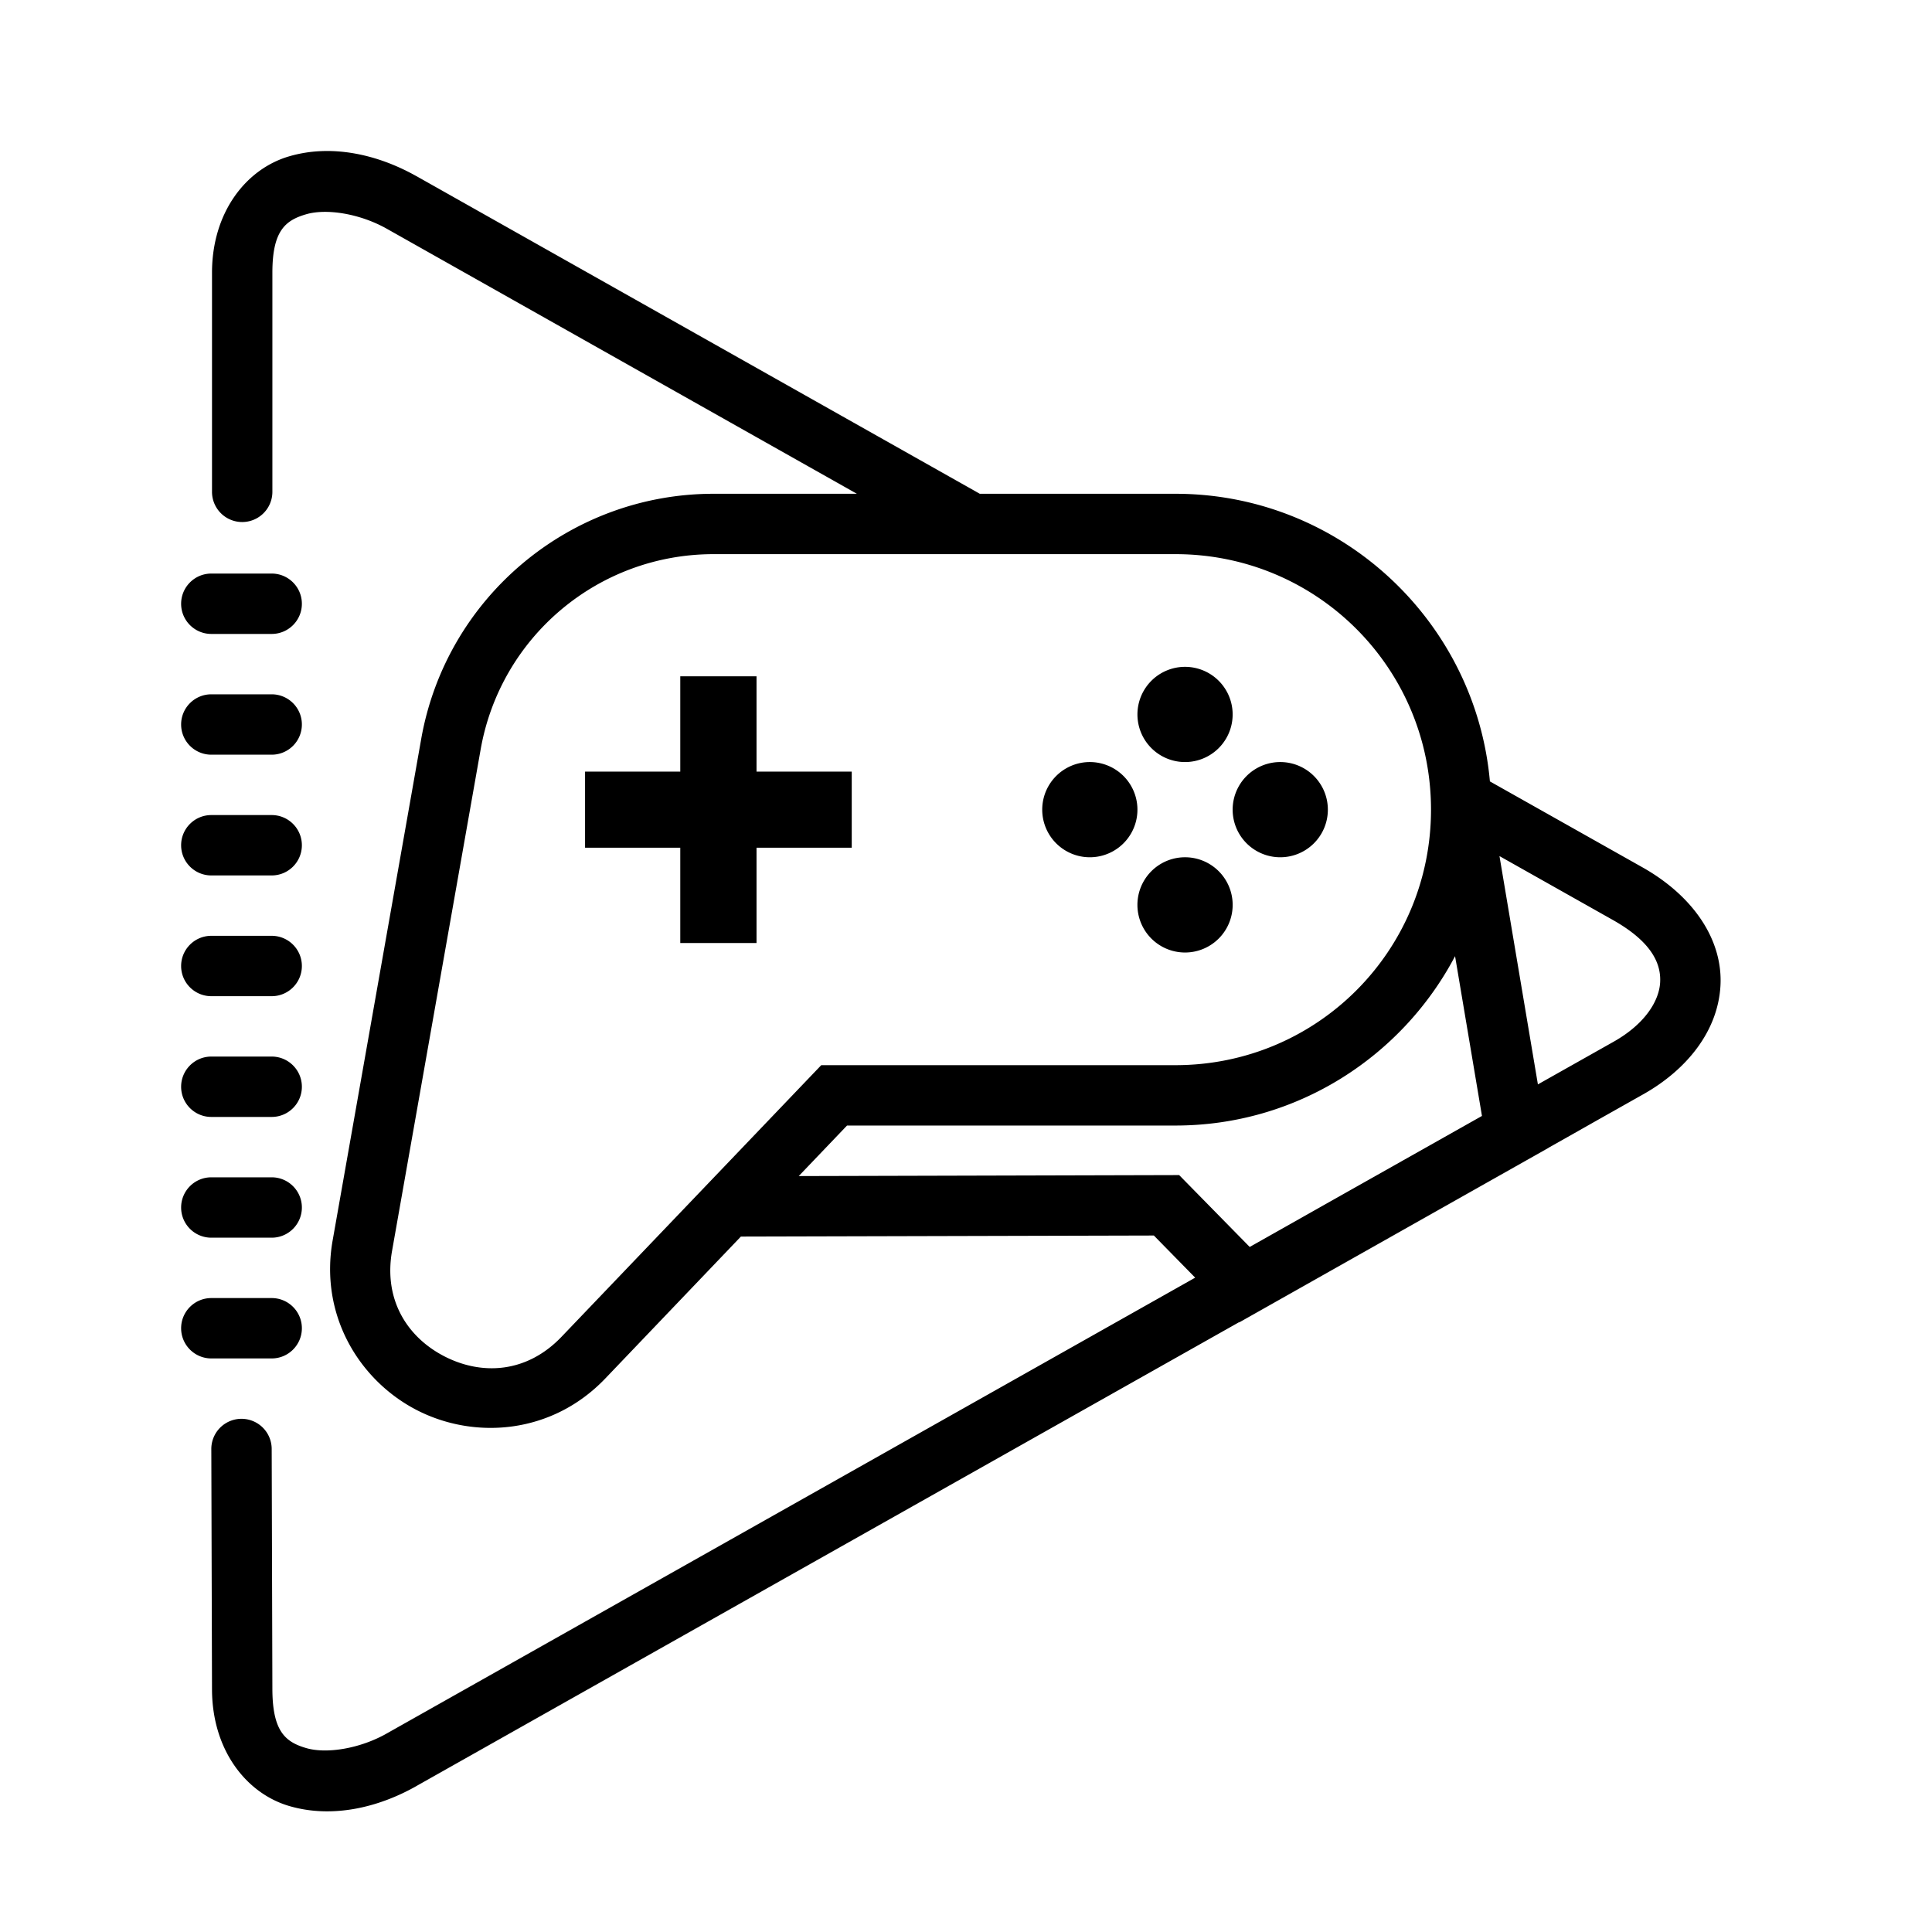 <svg fill="#000000" xmlns="http://www.w3.org/2000/svg"  viewBox="0 0 64 64" width="512px" height="512px"><path d="M 10.646 5.006 C 10.284 5.02 9.923 5.077 9.568 5.182 C 8.151 5.601 7.023 7.032 7.023 9.035 L 7.023 16.293 A 1 1 0 1 0 9.023 16.293 L 9.023 9.035 C 9.023 7.643 9.453 7.301 10.135 7.1 C 10.816 6.898 11.925 7.077 12.814 7.578 L 28.385 16.357 L 23.637 16.357 C 18.873 16.357 14.781 19.788 13.953 24.479 L 11.02 41.086 C 10.574 43.602 11.935 45.763 13.838 46.727 C 15.741 47.69 18.288 47.509 20.053 45.662 L 24.543 40.963 L 38.223 40.928 L 39.592 42.324 C 30.287 47.571 19.068 53.896 12.814 57.422 L 12.812 57.422 L 12.811 57.424 C 11.936 57.921 10.829 58.107 10.146 57.908 C 9.464 57.709 9.028 57.367 9.023 55.961 L 9 47.996 A 1 1 0 1 0 7 48.004 L 7.023 55.967 C 7.029 57.983 8.166 59.414 9.586 59.828 C 11.005 60.242 12.533 59.881 13.797 59.164 L 13.799 59.162 C 20.158 55.576 30.812 49.569 41.043 43.801 L 41.049 43.807 L 51.299 38.023 L 51.299 38.02 C 55.123 35.864 49.539 39.01 54.445 36.244 L 54.447 36.244 L 54.449 36.242 C 55.892 35.424 56.907 34.148 56.992 32.66 C 57.078 31.172 56.135 29.705 54.406 28.73 L 49.355 25.885 C 48.88 20.554 44.391 16.357 38.939 16.357 L 32.457 16.357 L 13.797 5.836 L 13.795 5.836 C 13.156 5.476 12.454 5.208 11.734 5.082 C 11.374 5.019 11.009 4.991 10.646 5.006 z M 23.637 18.357 L 38.939 18.357 C 43.626 18.357 47.404 22.134 47.404 26.82 C 47.404 31.507 43.626 35.285 38.939 35.285 L 27.205 35.285 L 18.605 44.279 C 17.438 45.501 15.953 45.555 14.742 44.941 C 13.531 44.328 12.694 43.098 12.988 41.434 L 15.922 24.826 C 16.584 21.079 19.83 18.357 23.637 18.357 z M 7 19 C 6.448 19 6 19.448 6 20 C 6 20.552 6.448 21 7 21 L 9 21 C 9.552 21 10 20.552 10 20 C 10 19.448 9.552 19 9 19 L 7 19 z M 39.256 22.09 A 1.577 1.577 0 1 0 39.256 25.244 A 1.577 1.577 0 1 0 39.256 22.09 z M 22.535 22.404 L 22.535 25.561 L 19.381 25.561 L 19.381 28.082 L 22.535 28.082 L 22.535 31.238 L 25.061 31.238 L 25.061 28.082 L 28.215 28.082 L 28.215 25.561 L 25.061 25.561 L 25.061 22.404 L 22.535 22.404 z M 7 23 C 6.448 23 6 23.448 6 24 C 6 24.552 6.448 25 7 25 L 9 25 C 9.552 25 10 24.552 10 24 C 10 23.448 9.552 23 9 23 L 7 23 z M 36.102 25.244 A 1.577 1.577 0 0 0 36.102 28.398 A 1.577 1.577 0 0 0 36.102 25.244 z M 42.41 25.244 A 1.577 1.577 0 0 0 42.41 28.398 A 1.577 1.577 0 0 0 42.41 25.244 z M 7 27 C 6.448 27 6 27.448 6 28 C 6 28.552 6.448 29 7 29 L 9 29 C 9.552 29 10 28.552 10 28 C 10 27.448 9.552 27 9 27 L 7 27 z M 49.672 28.359 L 53.424 30.473 C 54.721 31.204 55.03 31.925 54.994 32.547 C 54.958 33.169 54.481 33.926 53.461 34.504 C 49.541 36.714 54.166 34.106 50.945 35.922 L 49.672 28.359 z M 39.256 28.398 A 1.577 1.577 0 1 0 39.256 31.553 A 1.577 1.577 0 1 0 39.256 28.398 z M 7 31 C 6.448 31 6 31.448 6 32 C 6 32.552 6.448 33 7 33 L 9 33 C 9.552 33 10 32.552 10 32 C 10 31.448 9.552 31 9 31 L 7 31 z M 48.201 31.674 L 49.092 36.967 C 40.689 41.704 44.943 39.308 41.398 41.307 L 39.061 38.926 L 26.459 38.959 L 28.059 37.285 L 38.939 37.285 C 42.955 37.285 46.447 35.004 48.201 31.674 z M 7 35 C 6.448 35 6 35.448 6 36 C 6 36.552 6.448 37 7 37 L 9 37 C 9.552 37 10 36.552 10 36 C 10 35.448 9.552 35 9 35 L 7 35 z M 7 39 C 6.448 39 6 39.448 6 40 C 6 40.552 6.448 41 7 41 L 9 41 C 9.552 41 10 40.552 10 40 C 10 39.448 9.552 39 9 39 L 7 39 z M 7 43 C 6.448 43 6 43.448 6 44 C 6 44.552 6.448 45 7 45 L 9 45 C 9.552 45 10 44.552 10 44 C 10 43.448 9.552 43 9 43 L 7 43 z"/></svg>